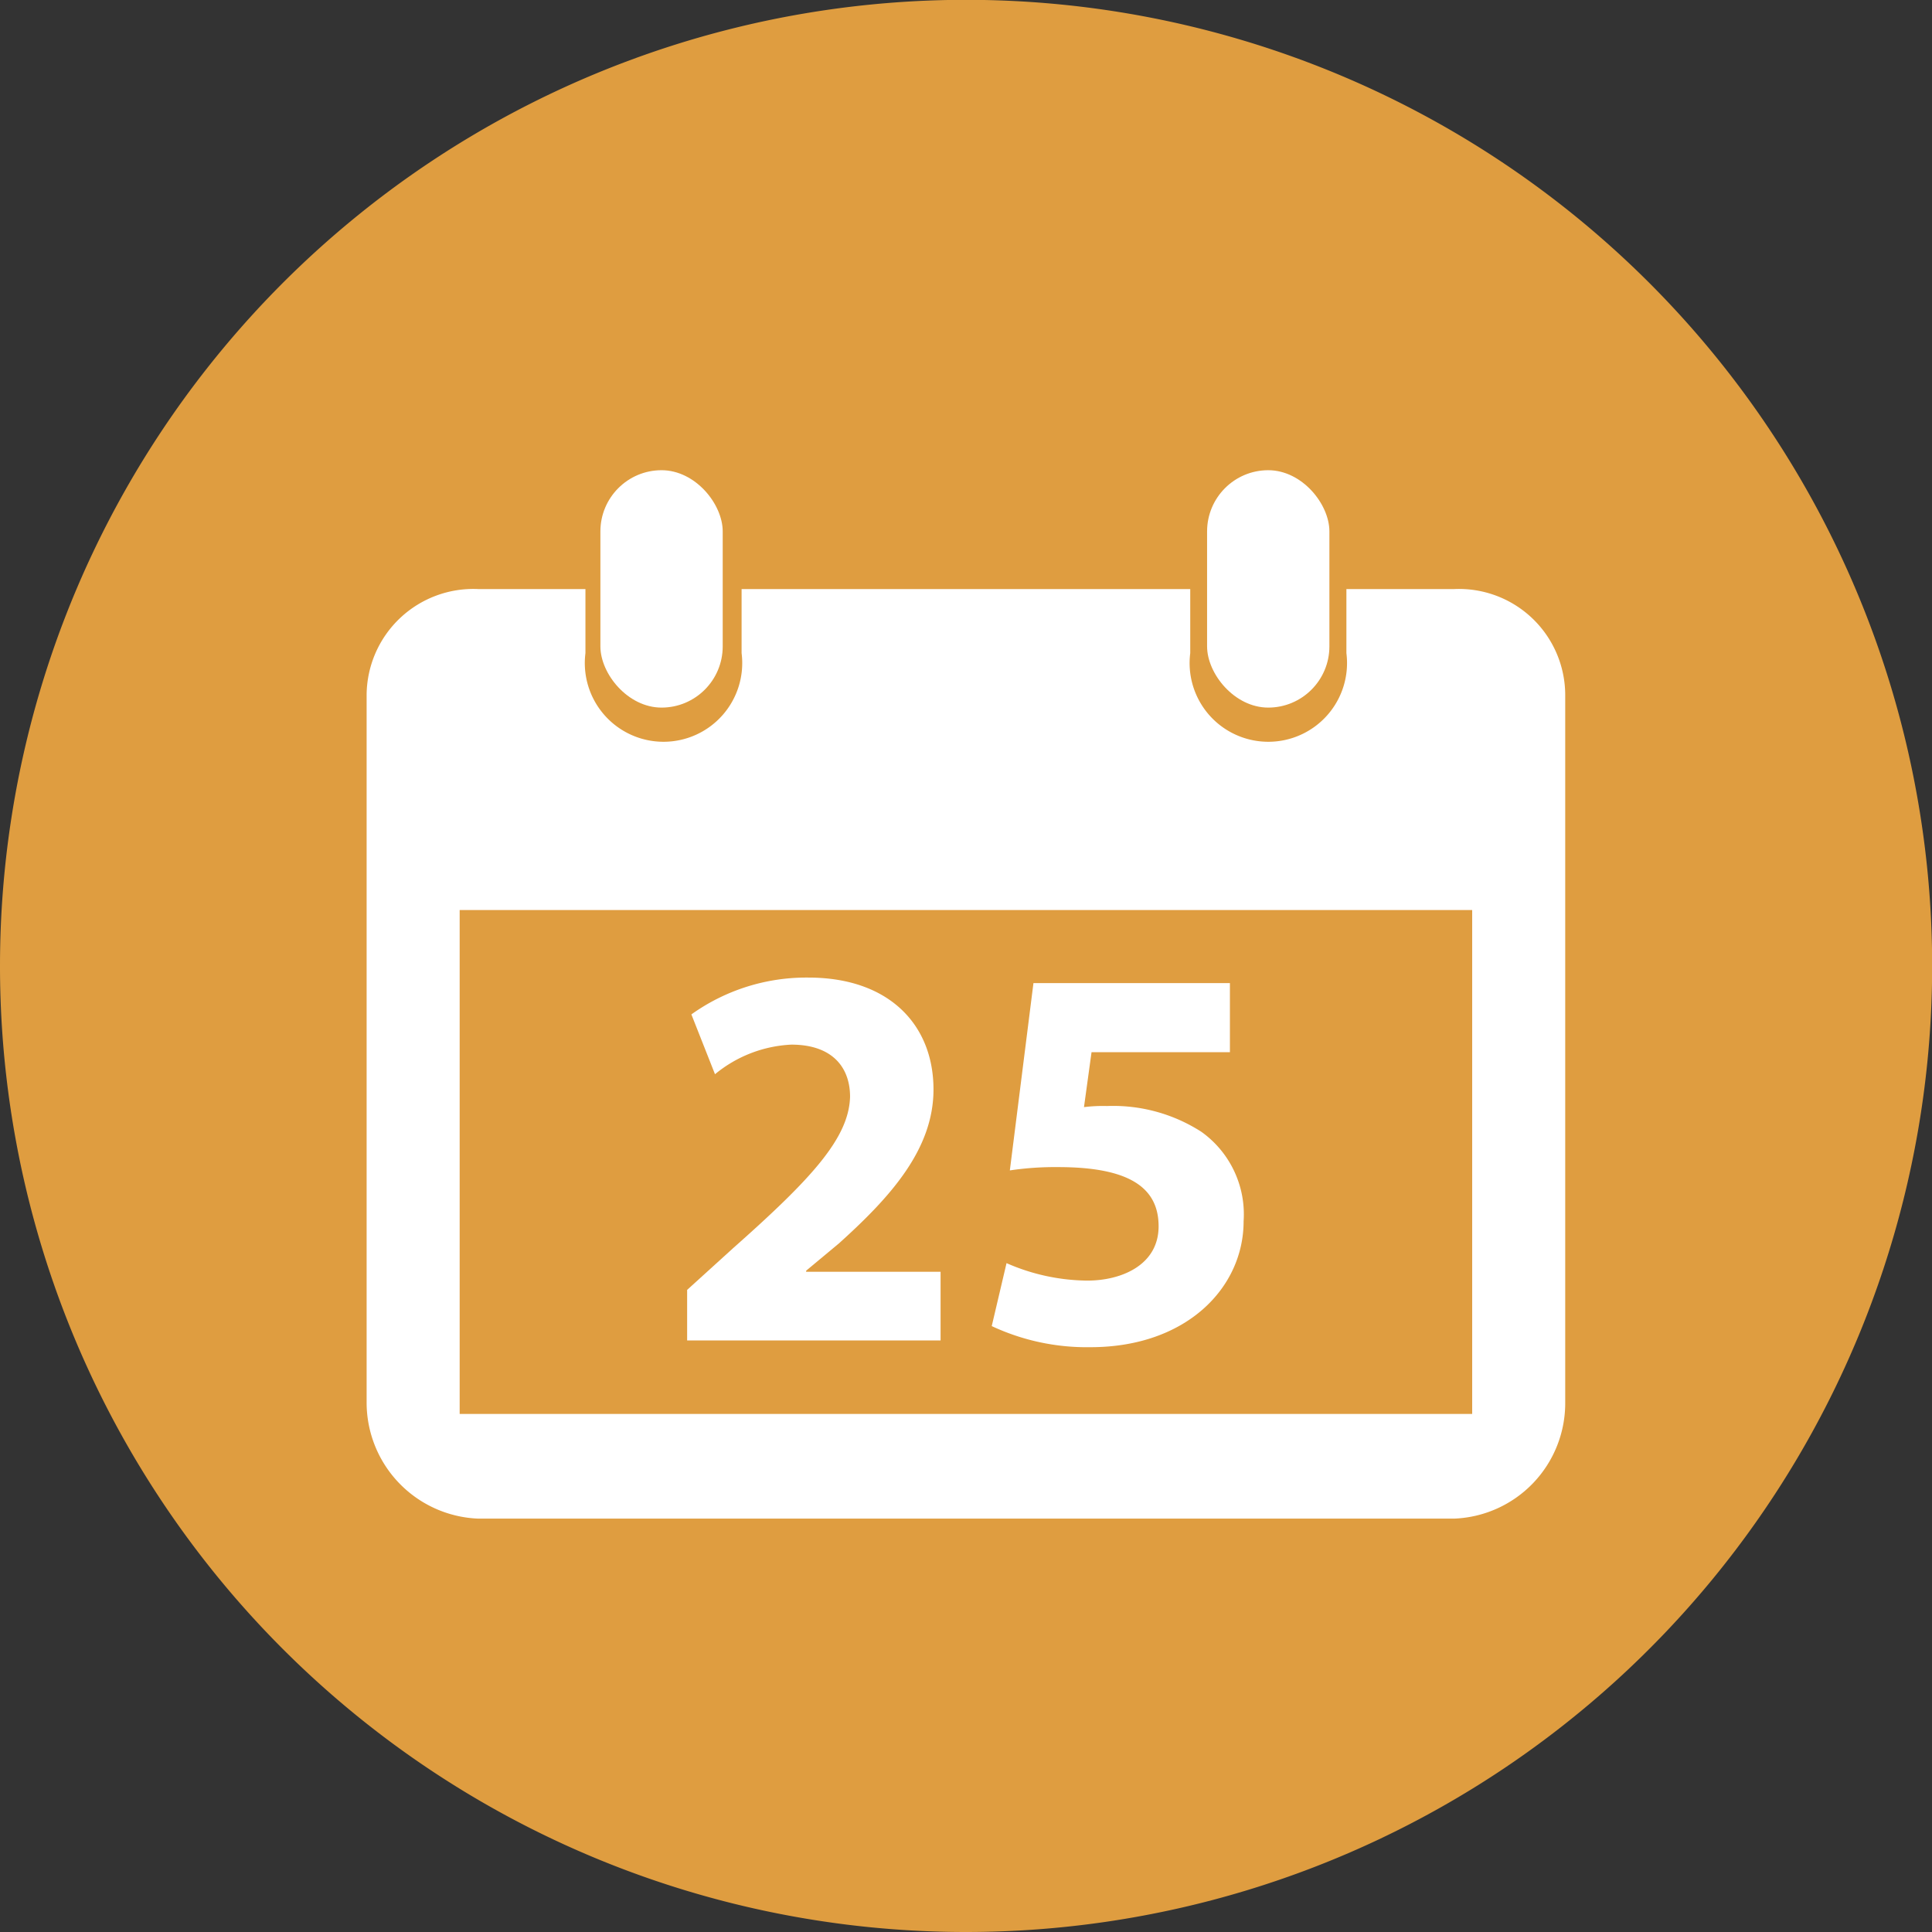 <svg xmlns="http://www.w3.org/2000/svg" viewBox="0 0 122.73 122.73">
  <rect x="0" y="0" width="122.73" height="122.73" fill="#333333" stroke="none"/>
  <title>Pr4Grp3UclSportBackMenuBtnFichier 5</title>
  <g id="Calque_2" data-name="Calque 2">
    <g id="Calque_1-2" data-name="Calque 1">
      <path d="M0,61.36a61.37,61.37,0,1,1,61.36,61.37A61.36,61.36,0,0,1,0,61.36" style="fill: #df9d40"/>
      <path d="M99.43,44.12V89.07a7.34,7.34,0,0,1-7.05,7.4h-62a7.38,7.38,0,0,1-7.09-7.4V44.12a6.78,6.78,0,0,1,7.09-6.7h6.81v4.07a5,5,0,1,0,9.92,0V37.42H75.61v4.07a5,5,0,1,0,9.92,0V37.42h6.85A6.75,6.75,0,0,1,99.43,44.12Z" style="fill: #fff"/>
      <rect x="29.2" y="57.81" width="64.32" height="32.01" style="fill: #df9d40"/>
      <rect x="38.14" y="29.87" width="7.77" height="15.08" rx="3.89" ry="3.89" style="fill: #fff"/>
      <rect x="76.68" y="29.87" width="7.77" height="15.08" rx="3.89" ry="3.89" style="fill: #fff"/>
      <g>
        <path d="M43.65,85.15V81.94l2.92-2.65c5-4.43,7.36-7,7.43-9.62,0-1.85-1.11-3.31-3.73-3.31a8.22,8.22,0,0,0-4.85,1.88l-1.5-3.8a12.56,12.56,0,0,1,7.43-2.34c5.13,0,7.95,3,7.95,7.11,0,3.81-2.75,6.84-6,9.77l-2.09,1.74v.07h8.54v4.36Z" style="fill: #fff"/>
        <path d="M78.13,66.84H69.34l-.48,3.49a9.66,9.66,0,0,1,1.46-.07,10.36,10.36,0,0,1,6,1.64A6.44,6.44,0,0,1,79,77.58c0,4.22-3.63,8-9.73,8A14.25,14.25,0,0,1,63,84.24l.94-4a13,13,0,0,0,5.13,1.11c2.19,0,4.53-1,4.53-3.45s-1.85-3.76-6.38-3.76a19.46,19.46,0,0,0-3.07.21l1.5-11.9H78.13Z" style="fill: #fff"/>
      </g>
    </g>
  </g>
</svg>
